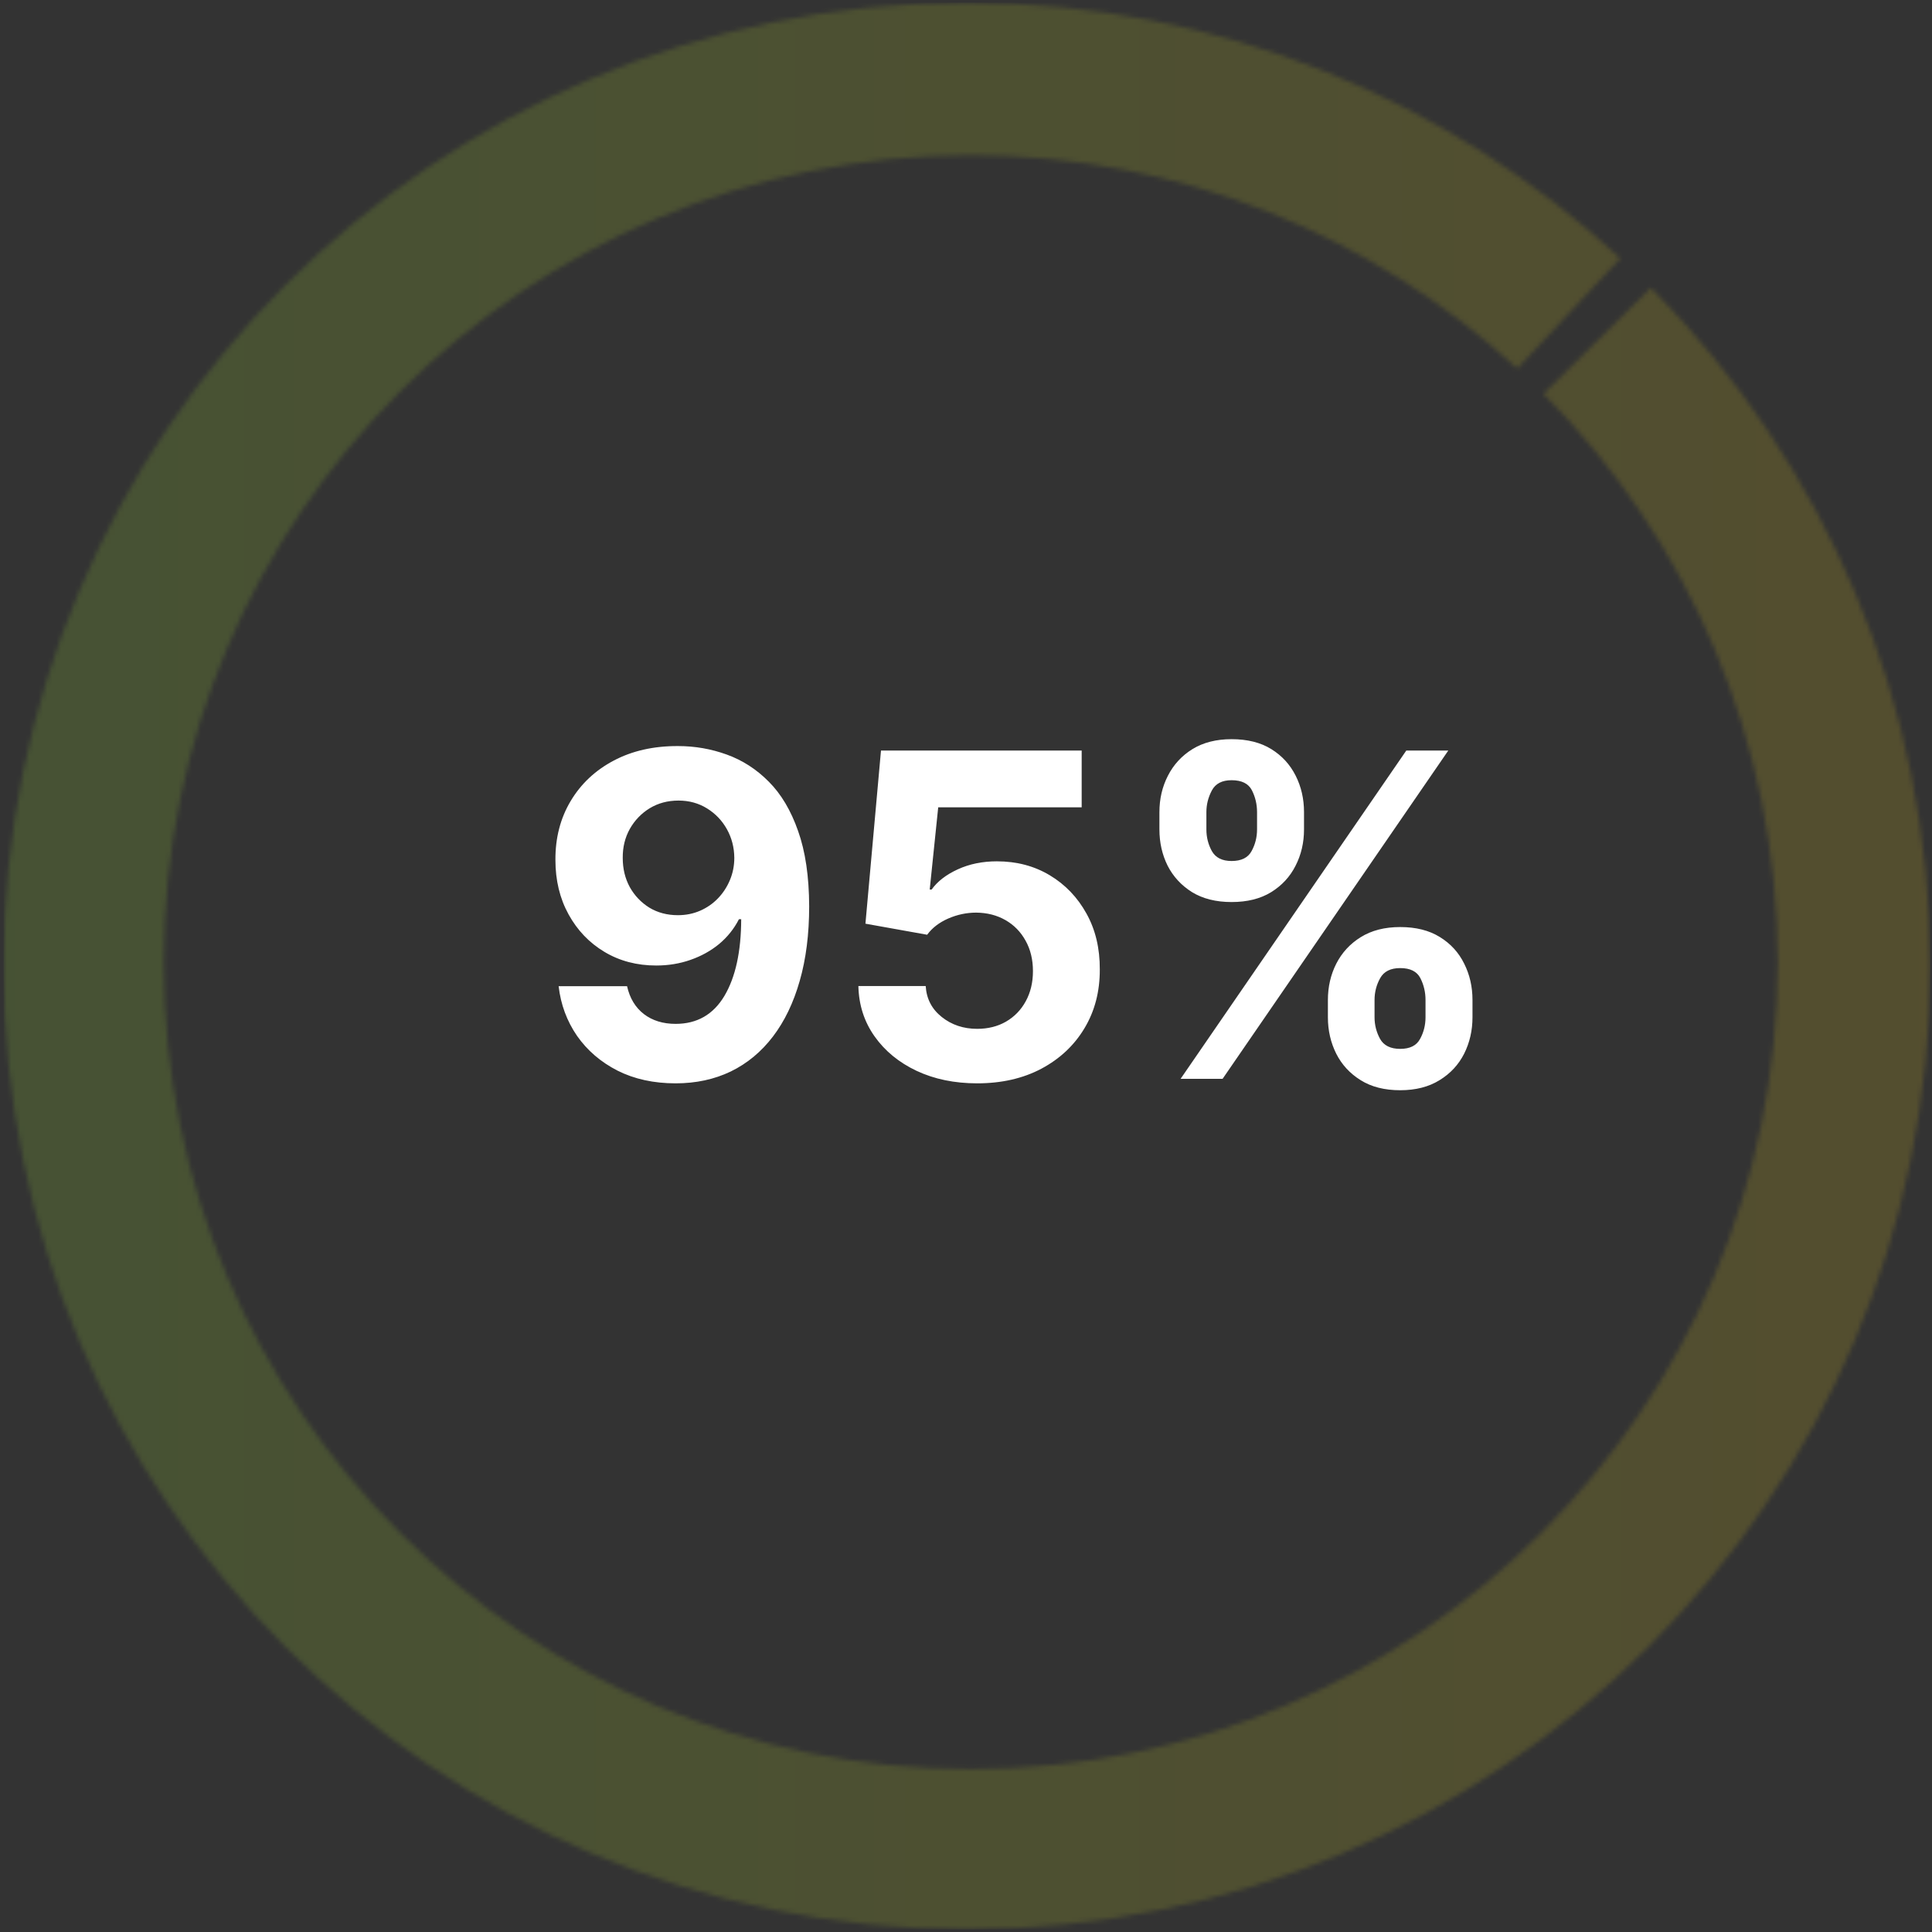 <svg width="428" height="428" viewBox="0 0 428 428" fill="none" xmlns="http://www.w3.org/2000/svg">
<rect x="0" y="0" width="428" height="428" fill="#333333" stroke="none"/>
<g clip-path="url(#clip0_35_3)">
<g opacity="0.4">
<mask id="mask0_35_3" style="mask-type:luminance" maskUnits="userSpaceOnUse" x="0" y="0" width="428" height="428">
<g opacity="0.4">
<path d="M0.79 214C0.79 331.86 96.34 427.41 214.2 427.41C332.07 427.41 427.61 331.86 427.61 214C427.61 155.4 403.99 102.33 365.75 63.76L341.93 87.23C374 119.54 393.82 164.03 393.82 213.15C393.82 311.89 313.78 391.93 215.04 391.93C116.3 391.93 36.26 311.89 36.26 213.15C36.26 114.42 116.3 34.37 215.04 34.37C261.76 34.37 304.28 52.31 336.13 81.66L358.96 57.22C320.92 22.07 270.07 0.59 214.19 0.59C96.34 0.59 0.79 96.13 0.79 214Z" fill="white"/>
</g>
</mask>
<g mask="url(#mask0_35_3)">
<path d="M427.61 0.59H0.79V427.41H427.61V0.59Z" fill="url(#paint0_linear_35_3)"/>
</g>
</g>
<path d="M150.209 165.278C153.949 165.278 157.548 165.906 161.004 167.161C164.484 168.415 167.586 170.416 170.308 173.162C173.054 175.908 175.221 179.554 176.807 184.099C178.417 188.621 179.233 194.173 179.257 200.754C179.257 206.933 178.559 212.449 177.162 217.303C175.789 222.132 173.812 226.24 171.232 229.625C168.651 233.01 165.538 235.591 161.892 237.366C158.246 239.118 154.174 239.994 149.676 239.994C144.823 239.994 140.538 239.059 136.821 237.189C133.104 235.295 130.109 232.726 127.837 229.483C125.588 226.216 124.226 222.546 123.753 218.474H138.916C139.508 221.126 140.751 223.186 142.645 224.653C144.539 226.098 146.883 226.82 149.676 226.82C154.411 226.82 158.009 224.76 160.472 220.641C162.934 216.498 164.177 210.828 164.2 203.631H163.703C162.614 205.761 161.146 207.596 159.3 209.135C157.453 210.65 155.334 211.822 152.943 212.651C150.576 213.479 148.054 213.893 145.379 213.893C141.094 213.893 137.271 212.887 133.909 210.875C130.547 208.863 127.896 206.093 125.955 202.565C124.013 199.038 123.043 195.013 123.043 190.491C123.019 185.615 124.143 181.27 126.416 177.459C128.689 173.647 131.861 170.664 135.933 168.51C140.029 166.332 144.787 165.255 150.209 165.278ZM150.315 177.352C147.924 177.352 145.794 177.92 143.923 179.057C142.077 180.193 140.609 181.72 139.52 183.638C138.455 185.555 137.934 187.698 137.957 190.065C137.957 192.456 138.478 194.611 139.52 196.528C140.585 198.422 142.029 199.937 143.852 201.074C145.699 202.187 147.806 202.743 150.173 202.743C151.949 202.743 153.594 202.411 155.109 201.749C156.625 201.086 157.938 200.174 159.051 199.014C160.188 197.83 161.075 196.469 161.714 194.93C162.354 193.392 162.673 191.758 162.673 190.03C162.65 187.733 162.105 185.626 161.04 183.709C159.974 181.791 158.507 180.252 156.636 179.092C154.766 177.932 152.659 177.352 150.315 177.352ZM216.473 239.994C211.454 239.994 206.98 239.071 203.05 237.224C199.143 235.378 196.042 232.833 193.746 229.589C191.449 226.346 190.254 222.629 190.159 218.439H205.074C205.24 221.256 206.423 223.541 208.625 225.293C210.827 227.045 213.443 227.92 216.473 227.92C218.888 227.92 221.018 227.388 222.865 226.322C224.735 225.233 226.191 223.73 227.233 221.812C228.298 219.871 228.831 217.646 228.831 215.136C228.831 212.58 228.286 210.33 227.197 208.389C226.132 206.448 224.652 204.933 222.759 203.844C220.865 202.755 218.698 202.198 216.26 202.175C214.129 202.175 212.058 202.613 210.045 203.489C208.057 204.365 206.506 205.56 205.393 207.075L191.722 204.625L195.166 166.273H239.626V178.844H207.844L205.962 197.061H206.388C207.666 195.262 209.596 193.77 212.176 192.587C214.757 191.403 217.645 190.811 220.841 190.811C225.221 190.811 229.127 191.841 232.56 193.901C235.992 195.96 238.703 198.789 240.692 202.388C242.68 205.963 243.663 210.082 243.639 214.746C243.663 219.646 242.527 224.002 240.23 227.814C237.957 231.602 234.773 234.585 230.678 236.763C226.606 238.917 221.871 239.994 216.473 239.994ZM294.172 225.364V221.528C294.172 218.616 294.787 215.941 296.018 213.503C297.273 211.041 299.084 209.076 301.452 207.608C303.843 206.116 306.755 205.371 310.188 205.371C313.668 205.371 316.591 206.105 318.959 207.572C321.35 209.04 323.149 211.005 324.357 213.467C325.588 215.906 326.203 218.593 326.203 221.528V225.364C326.203 228.276 325.588 230.963 324.357 233.425C323.125 235.863 321.314 237.816 318.923 239.284C316.532 240.776 313.62 241.521 310.188 241.521C306.707 241.521 303.784 240.776 301.416 239.284C299.049 237.816 297.25 235.863 296.018 233.425C294.787 230.963 294.172 228.276 294.172 225.364ZM304.506 221.528V225.364C304.506 227.045 304.908 228.631 305.713 230.122C306.542 231.614 308.033 232.359 310.188 232.359C312.342 232.359 313.81 231.625 314.591 230.158C315.396 228.69 315.798 227.092 315.798 225.364V221.528C315.798 219.8 315.42 218.19 314.662 216.699C313.904 215.207 312.413 214.462 310.188 214.462C308.057 214.462 306.577 215.207 305.749 216.699C304.92 218.19 304.506 219.8 304.506 221.528ZM256.849 183.744V179.909C256.849 176.973 257.477 174.286 258.732 171.848C259.986 169.386 261.797 167.421 264.165 165.953C266.556 164.485 269.444 163.751 272.83 163.751C276.333 163.751 279.269 164.485 281.636 165.953C284.004 167.421 285.803 169.386 287.034 171.848C288.265 174.286 288.881 176.973 288.881 179.909V183.744C288.881 186.68 288.253 189.367 286.999 191.805C285.768 194.244 283.956 196.197 281.565 197.665C279.198 199.109 276.286 199.831 272.83 199.831C269.373 199.831 266.449 199.097 264.058 197.629C261.691 196.138 259.892 194.185 258.661 191.77C257.453 189.331 256.849 186.656 256.849 183.744ZM267.254 179.909V183.744C267.254 185.473 267.657 187.071 268.462 188.538C269.29 190.006 270.746 190.74 272.83 190.74C275.008 190.74 276.487 190.006 277.268 188.538C278.073 187.071 278.476 185.473 278.476 183.744V179.909C278.476 178.181 278.097 176.571 277.339 175.08C276.582 173.588 275.079 172.842 272.83 172.842C270.723 172.842 269.267 173.6 268.462 175.115C267.657 176.63 267.254 178.228 267.254 179.909ZM261.537 239L311.537 166.273H320.841L270.841 239H261.537Z" fill="white"/>
</g>
<defs>
<linearGradient id="paint0_linear_35_3" x1="0.775" y1="213.837" x2="427.59" y2="213.837" gradientUnits="userSpaceOnUse">
<stop stop-color="#ABF538"/>
<stop offset="1" stop-color="#FED919"/>
</linearGradient>
<clipPath id="clip0_35_3">
<rect width="428" height="428" fill="white"/>
</clipPath>
</defs>
</svg>
